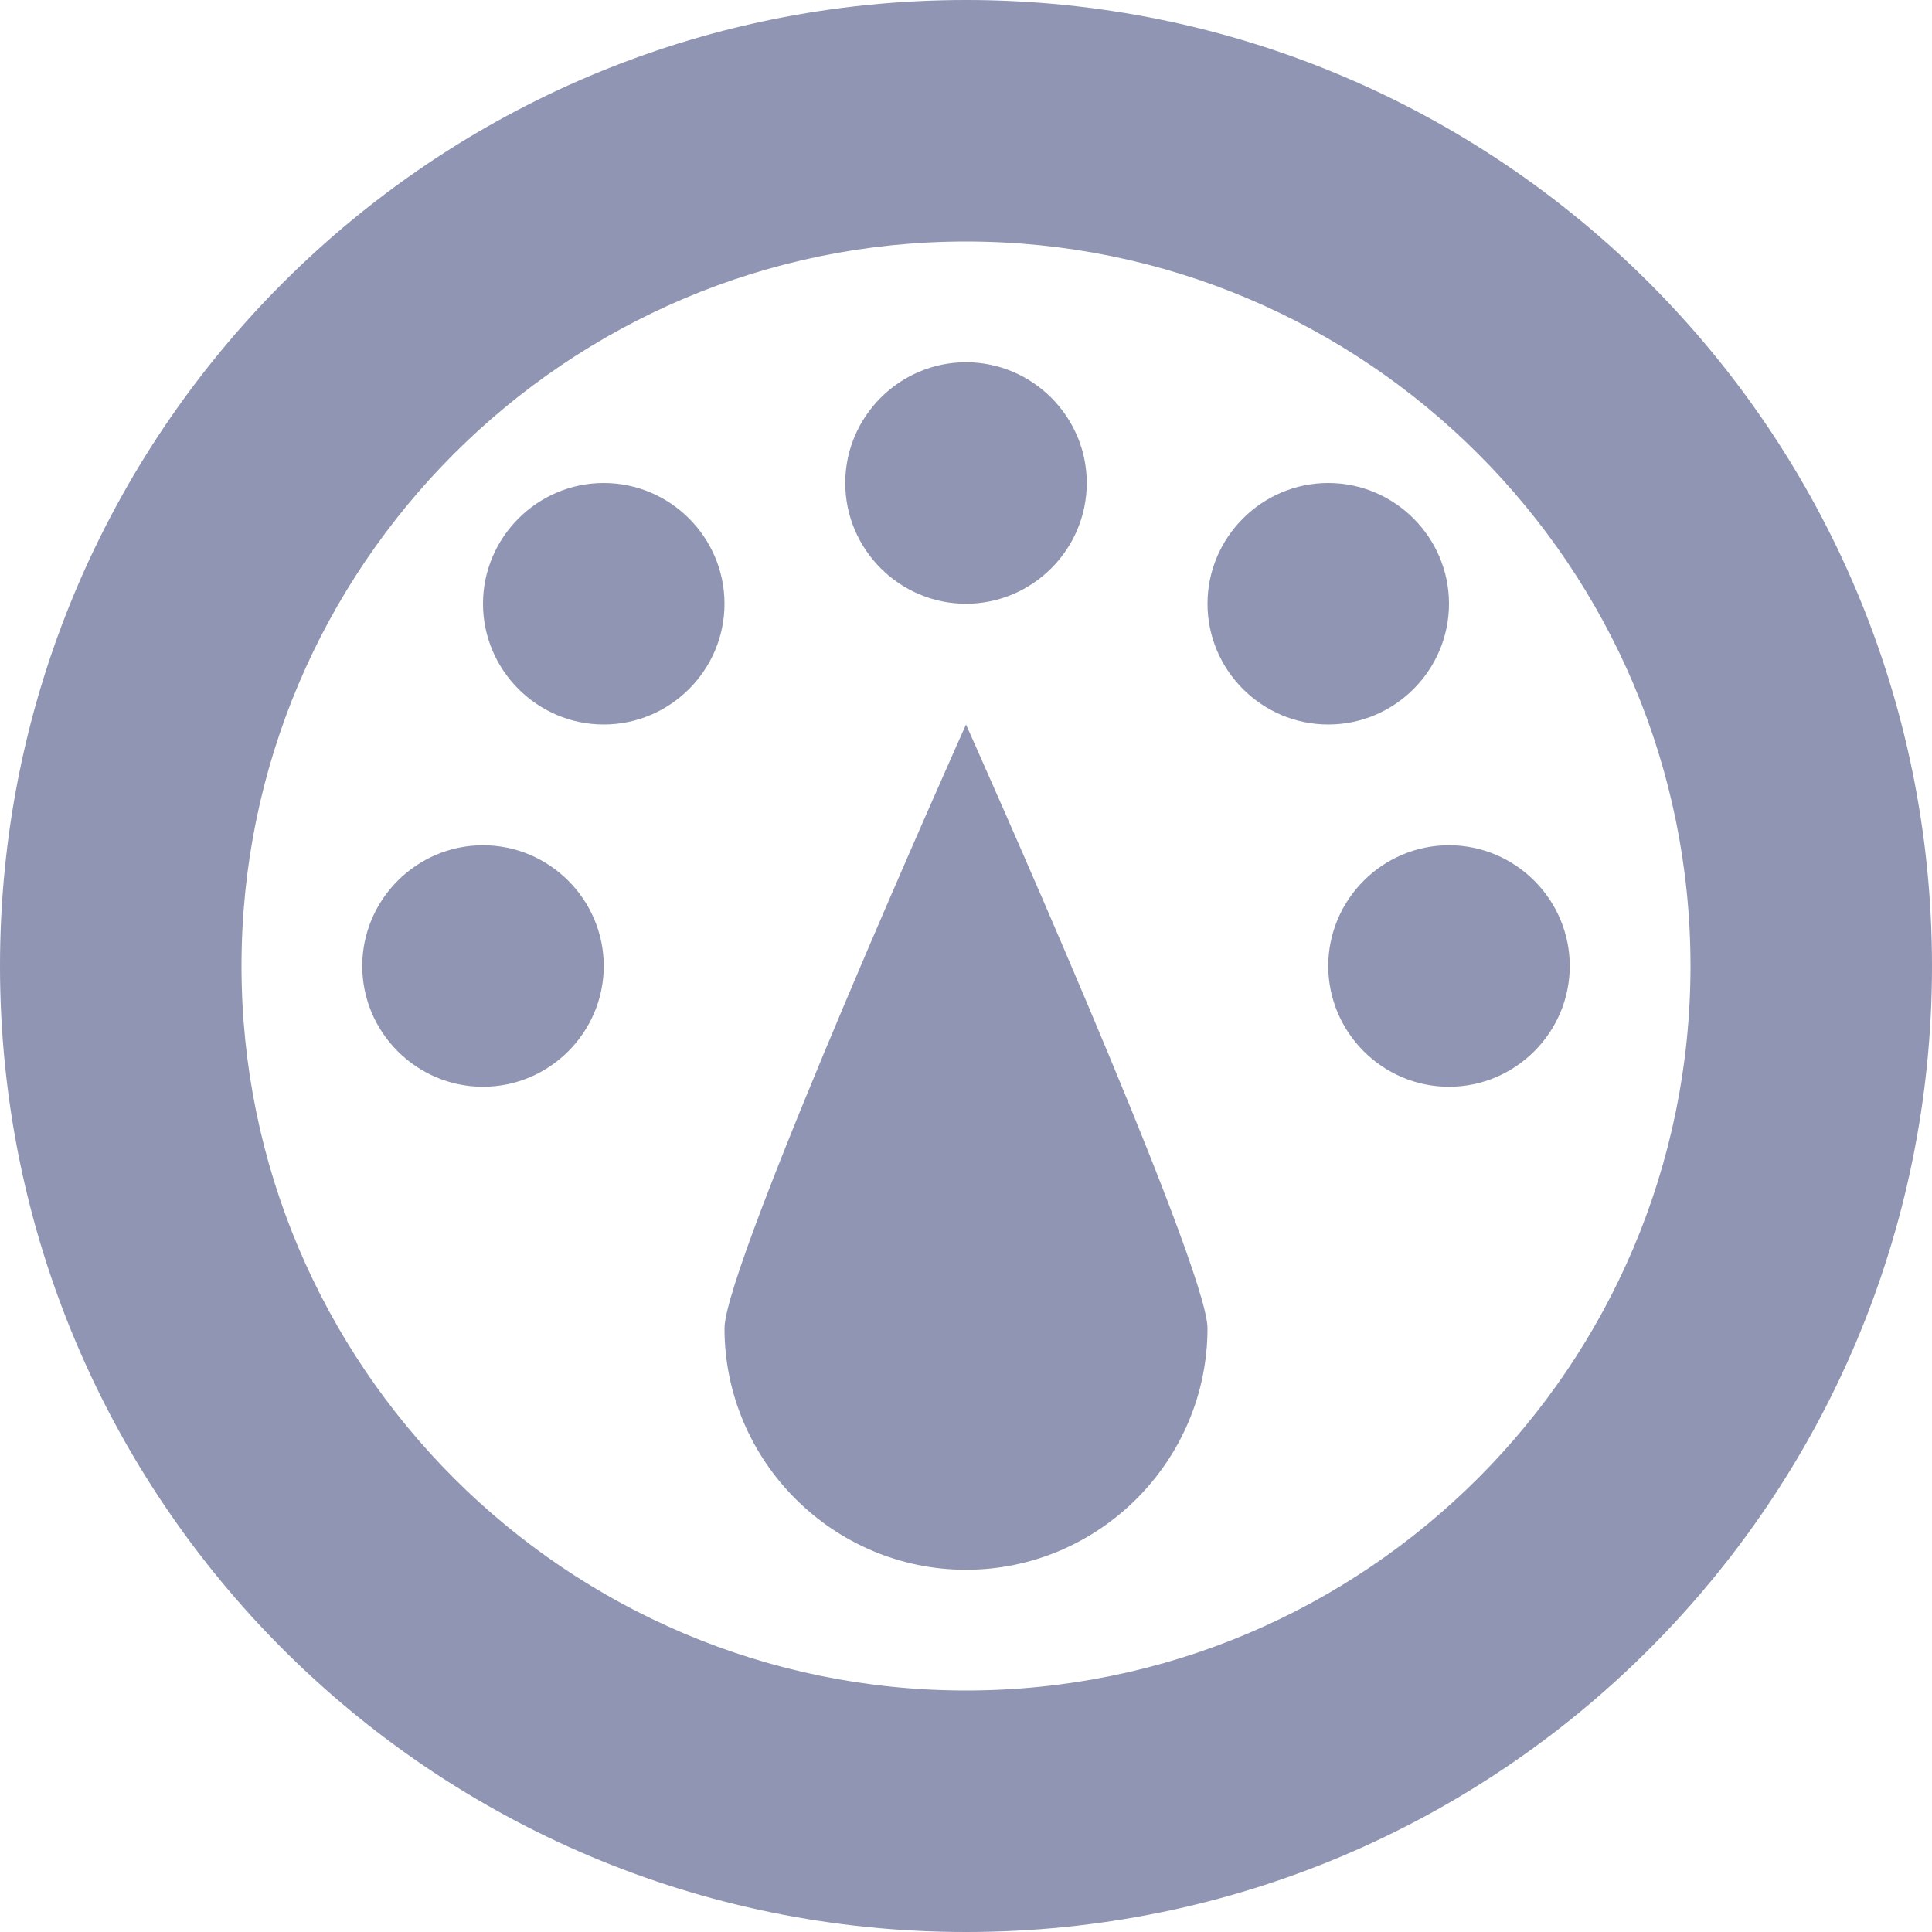 <svg width="16" height="16" viewBox="0 0 16 16" fill="none" xmlns="http://www.w3.org/2000/svg">
<path fill-rule="evenodd" clip-rule="evenodd" d="M5 4C4.45 4 4 4.45 4 5C4 5.55 4.45 6 5 6C5.55 6 6 5.55 6 5C6 4.45 5.55 4 5 4ZM4 7C3.45 7 3 7.45 3 8C3 8.55 3.45 9 4 9C4.55 9 5 8.55 5 8C5 7.45 4.55 7 4 7ZM8 5C8.55 5 9 4.55 9 4C9 3.45 8.55 3 8 3C7.45 3 7 3.45 7 4C7 4.55 7.45 5 8 5ZM6 11C6 12.1 6.9 13 8 13C9.1 13 10 12.1 10 11C10 10.47 8 6 8 6C8 6 6 10.47 6 11ZM8 0C3.58 0 0 3.58 0 8C0 12.42 3.58 16 8 16C12.42 16 16 12.42 16 8C16 3.58 12.42 0 8 0ZM8 14C4.69 14 2 11.31 2 8C2 4.69 4.69 2 8 2C11.31 2 14 4.69 14 8C14 11.31 11.31 14 8 14ZM12 5C12 4.45 11.55 4 11 4C10.45 4 10 4.45 10 5C10 5.55 10.45 6 11 6C11.55 6 12 5.55 12 5ZM12 7C11.45 7 11 7.45 11 8C11 8.55 11.45 9 12 9C12.55 9 13 8.55 13 8C13 7.45 12.55 7 12 7Z" fill="#8F95B2"/>
</svg>
